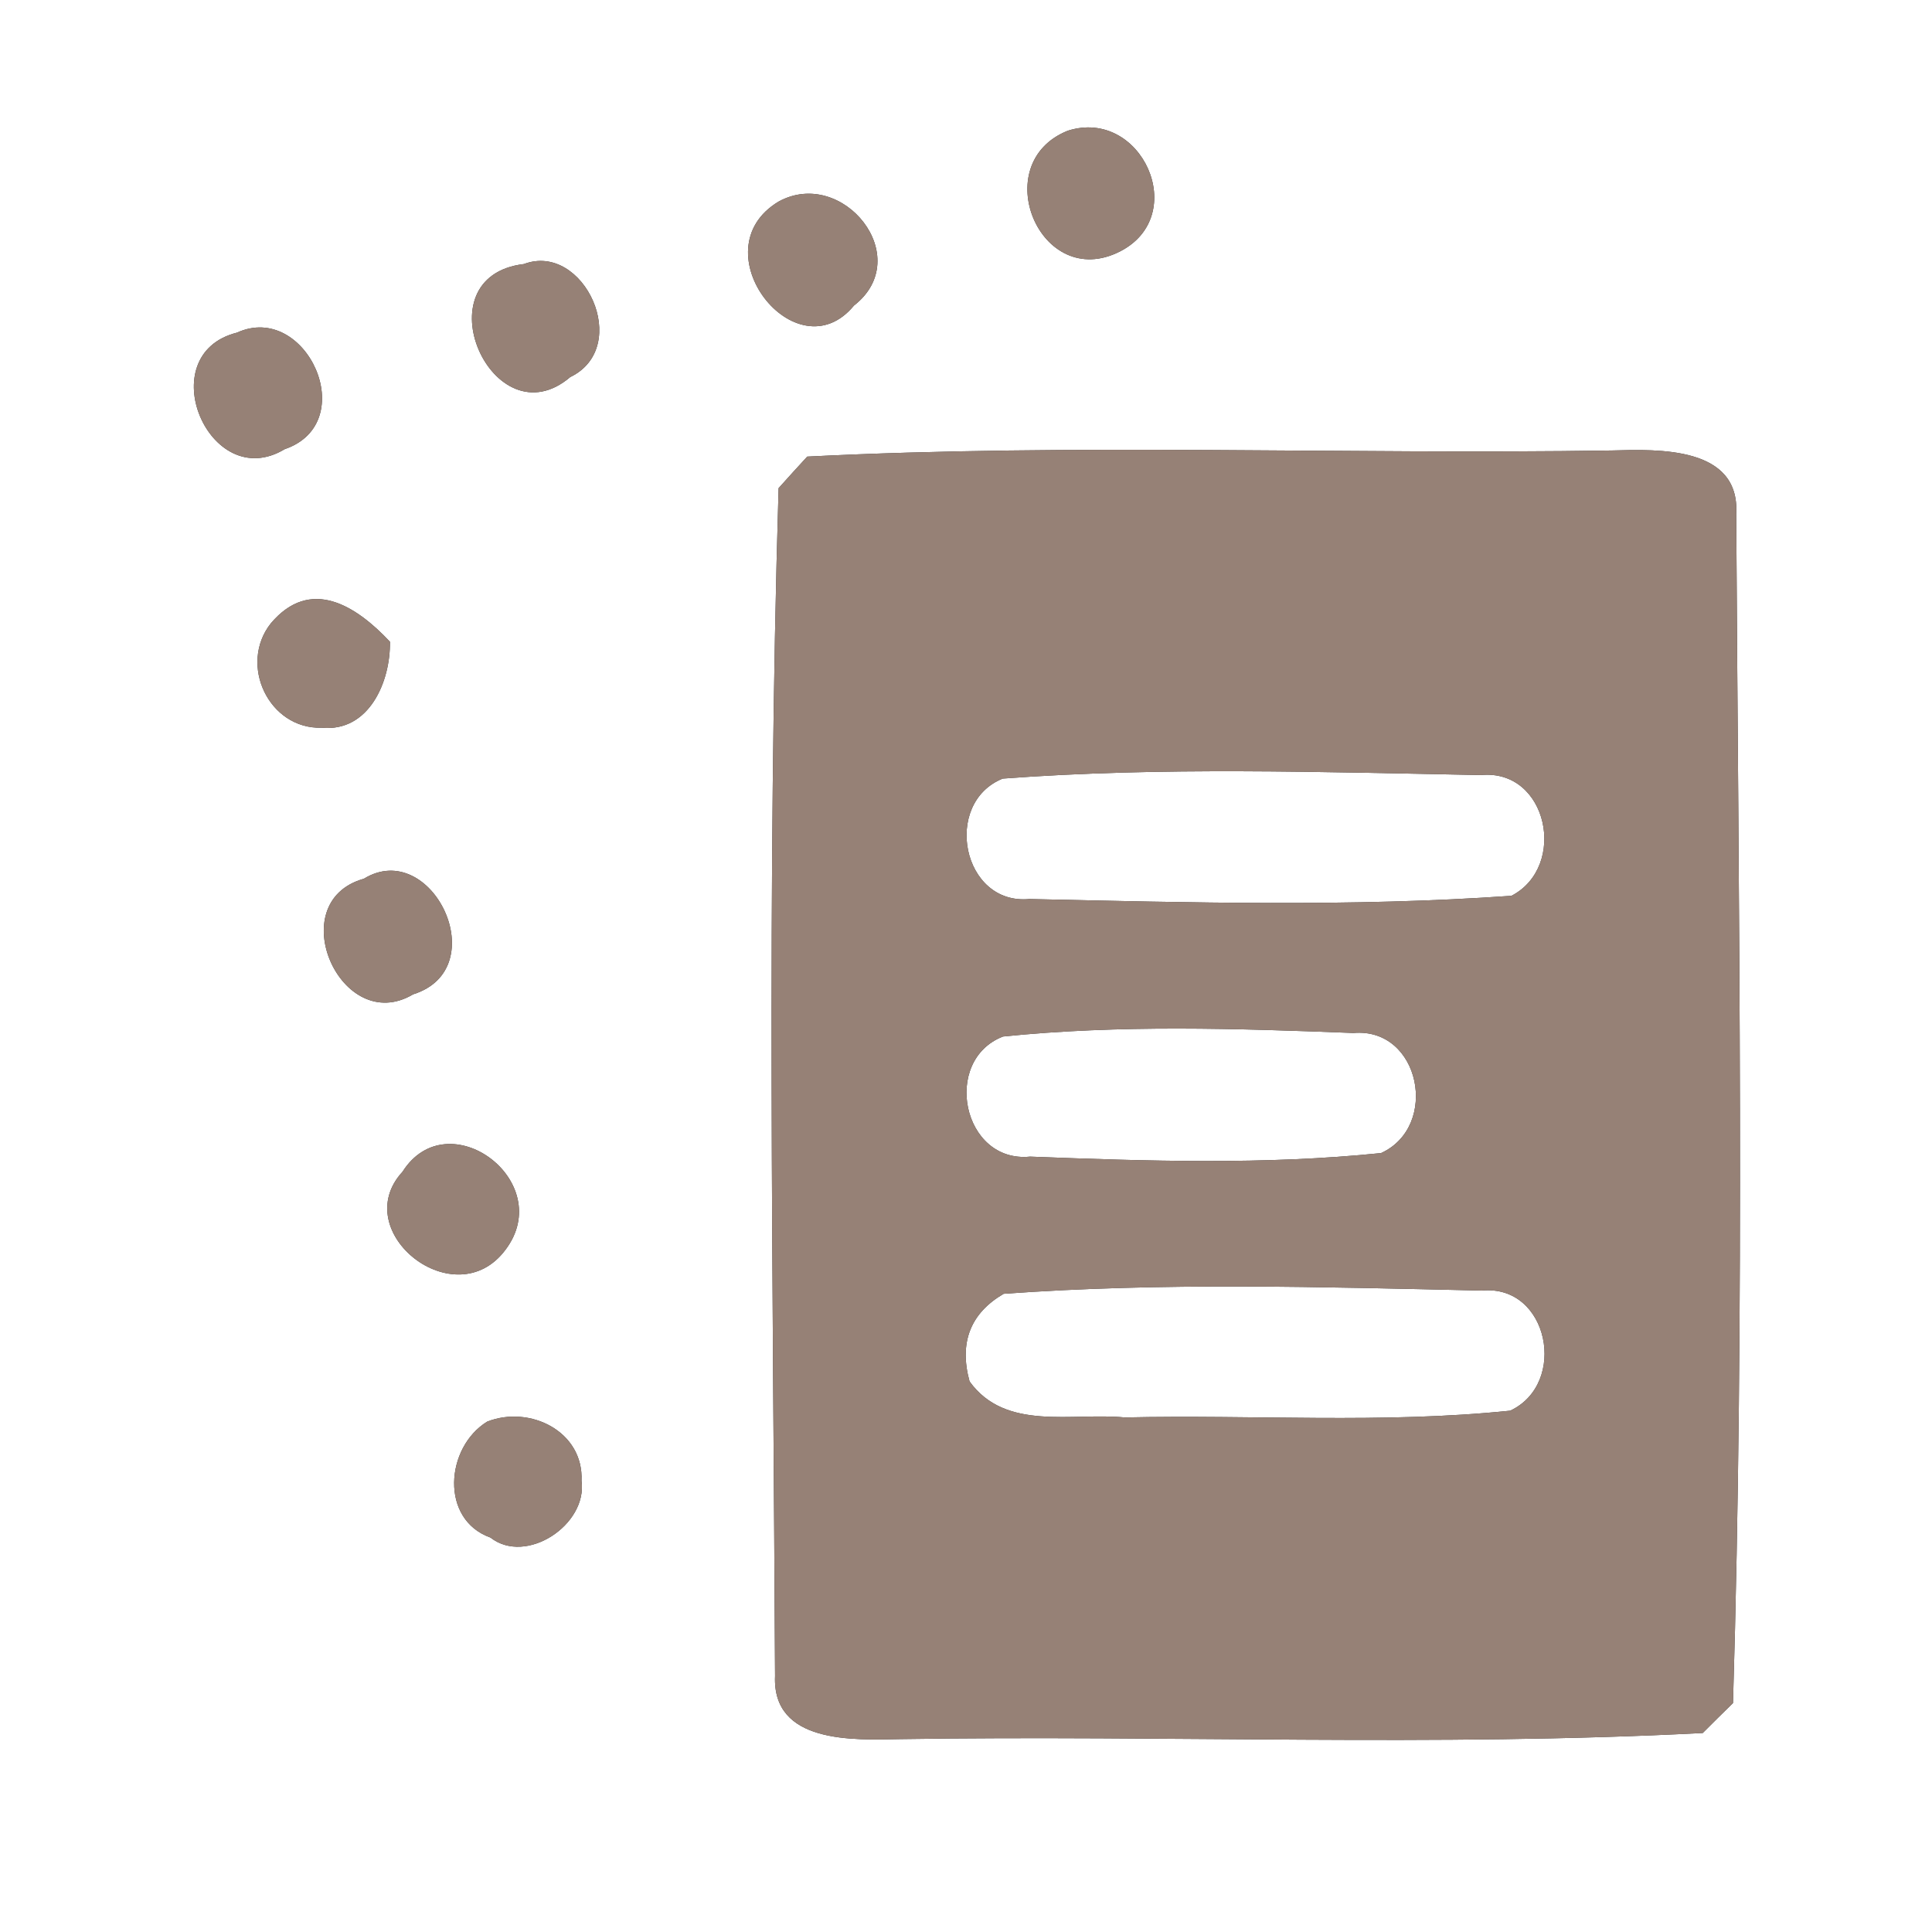 <?xml version="1.0" encoding="UTF-8" ?>
<!DOCTYPE svg PUBLIC "-//W3C//DTD SVG 1.1//EN" "http://www.w3.org/Graphics/SVG/1.1/DTD/svg11.dtd">
<svg width="60pt" height="60pt" viewBox="0 0 60 60" version="1.1" xmlns="http://www.w3.org/2000/svg">
<rect x="0" y="0" width="60" height="60" fill="#333333" stroke="none"/>
<g id="#ffffffff">
<path fill="#ffffff" opacity="1.00" d=" M 0.00 0.00 L 60.00 0.00 L 60.00 60.00 L 0.00 60.00 L 0.00 0.00 M 33.16 4.06 C 30.64 5.07 32.30 9.07 34.78 7.81 C 36.98 6.69 35.45 3.33 33.16 4.06 M 24.18 6.26 C 21.67 7.77 24.73 11.66 26.52 9.49 C 28.45 7.99 26.17 5.17 24.18 6.26 M 16.27 8.20 C 13.01 8.59 15.31 13.75 17.71 11.71 C 19.65 10.77 18.13 7.50 16.27 8.20 M 7.36 10.33 C 4.66 11.01 6.50 15.36 8.84 13.95 C 11.24 13.13 9.51 9.35 7.36 10.33 M 25.07 14.18 C 24.85 14.42 24.40 14.91 24.18 15.16 C 23.81 27.44 24.01 39.76 24.07 52.05 C 23.98 54.15 26.49 54.04 27.95 54.01 C 36.26 53.88 44.59 54.25 52.88 53.82 C 53.11 53.59 53.58 53.12 53.82 52.89 C 54.19 40.60 53.99 28.26 53.92 15.96 C 54.04 13.86 51.51 13.95 50.06 13.99 C 41.74 14.12 33.39 13.76 25.07 14.18 M 8.41 19.36 C 7.40 20.64 8.35 22.65 9.99 22.60 C 11.46 22.74 12.13 21.17 12.11 19.93 C 11.06 18.81 9.64 17.90 8.41 19.36 M 11.30 27.29 C 8.73 28.01 10.59 32.21 12.83 30.88 C 15.38 30.08 13.41 26.00 11.30 27.29 M 12.50 36.39 C 10.79 38.25 14.14 40.91 15.70 38.81 C 17.30 36.69 13.91 34.17 12.50 36.39 M 15.13 44.15 C 13.83 44.95 13.66 47.19 15.23 47.75 C 16.34 48.62 18.25 47.35 18.06 45.99 C 18.13 44.45 16.45 43.63 15.13 44.15 Z" />
<path fill="#ffffff" opacity="1.00" d=" M 31.14 24.18 C 36.07 23.81 41.05 23.98 45.99 24.07 C 48.07 23.87 48.69 26.91 46.94 27.82 C 41.97 28.17 36.96 28.03 31.97 27.92 C 29.88 28.12 29.26 24.94 31.14 24.18 Z" />
<path fill="#ffffff" opacity="1.00" d=" M 31.15 32.19 C 34.76 31.82 38.41 31.94 42.03 32.08 C 44.11 31.90 44.71 34.98 42.89 35.81 C 39.28 36.18 35.62 36.06 31.99 35.92 C 29.89 36.13 29.24 32.93 31.15 32.19 Z" />
<path fill="#ffffff" opacity="1.00" d=" M 31.17 40.18 C 36.10 39.82 41.08 39.97 46.02 40.08 C 48.10 39.88 48.70 42.97 46.90 43.81 C 42.93 44.22 38.92 43.93 34.93 44.02 C 33.30 43.86 31.23 44.46 30.11 42.90 C 29.78 41.69 30.14 40.78 31.17 40.18 Z" />
</g>
<g id="#000000ff">
<path fill="#968176" opacity="1.00" d=" M 33.16 4.06 C 35.45 3.33 36.98 6.69 34.78 7.81 C 32.30 9.07 30.64 5.07 33.16 4.06 Z" />
<path fill="#968176" opacity="1.00" d=" M 24.18 6.26 C 26.17 5.17 28.45 7.99 26.52 9.49 C 24.73 11.66 21.67 7.77 24.18 6.26 Z" />
<path fill="#968176" opacity="1.00" d=" M 16.27 8.20 C 18.13 7.50 19.65 10.77 17.71 11.71 C 15.31 13.75 13.01 8.59 16.27 8.20 Z" />
<path fill="#968176" opacity="1.00" d=" M 7.36 10.33 C 9.51 9.35 11.24 13.13 8.84 13.95 C 6.50 15.36 4.66 11.01 7.36 10.33 Z" />
<path fill="#968176" opacity="1.00" d=" M 25.07 14.18 C 33.39 13.76 41.74 14.12 50.06 13.99 C 51.51 13.95 54.04 13.86 53.92 15.96 C 53.99 28.26 54.19 40.60 53.82 52.89 C 53.58 53.12 53.11 53.59 52.88 53.82 C 44.59 54.25 36.26 53.88 27.95 54.01 C 26.49 54.04 23.98 54.15 24.07 52.05 C 24.01 39.76 23.81 27.44 24.18 15.16 C 24.40 14.91 24.85 14.42 25.07 14.18 M 31.14 24.18 C 29.26 24.94 29.88 28.12 31.97 27.92 C 36.96 28.03 41.97 28.17 46.94 27.82 C 48.69 26.91 48.07 23.87 45.99 24.07 C 41.05 23.98 36.07 23.81 31.14 24.18 M 31.15 32.19 C 29.24 32.93 29.89 36.13 31.99 35.92 C 35.62 36.06 39.28 36.18 42.89 35.81 C 44.71 34.98 44.11 31.90 42.03 32.08 C 38.41 31.94 34.76 31.82 31.15 32.19 M 31.17 40.18 C 30.14 40.78 29.78 41.69 30.11 42.90 C 31.23 44.46 33.30 43.86 34.93 44.02 C 38.92 43.93 42.93 44.22 46.90 43.81 C 48.70 42.97 48.10 39.88 46.02 40.08 C 41.08 39.97 36.10 39.82 31.17 40.18 Z" />
<path fill="#968176" opacity="1.00" d=" M 8.41 19.36 C 9.64 17.90 11.06 18.81 12.11 19.93 C 12.13 21.17 11.46 22.74 9.99 22.60 C 8.35 22.65 7.40 20.64 8.41 19.36 Z" />
<path fill="#968176" opacity="1.00" d=" M 11.30 27.29 C 13.41 26.00 15.38 30.08 12.83 30.88 C 10.59 32.21 8.73 28.01 11.30 27.29 Z" />
<path fill="#968176" opacity="1.00" d=" M 12.50 36.39 C 13.91 34.17 17.30 36.69 15.70 38.81 C 14.14 40.91 10.79 38.25 12.50 36.39 Z" />
<path fill="#968176" opacity="1.00" d=" M 15.13 44.15 C 16.45 43.63 18.13 44.45 18.06 45.99 C 18.25 47.35 16.34 48.62 15.23 47.75 C 13.66 47.19 13.83 44.95 15.13 44.15 Z" />
</g>
</svg>
